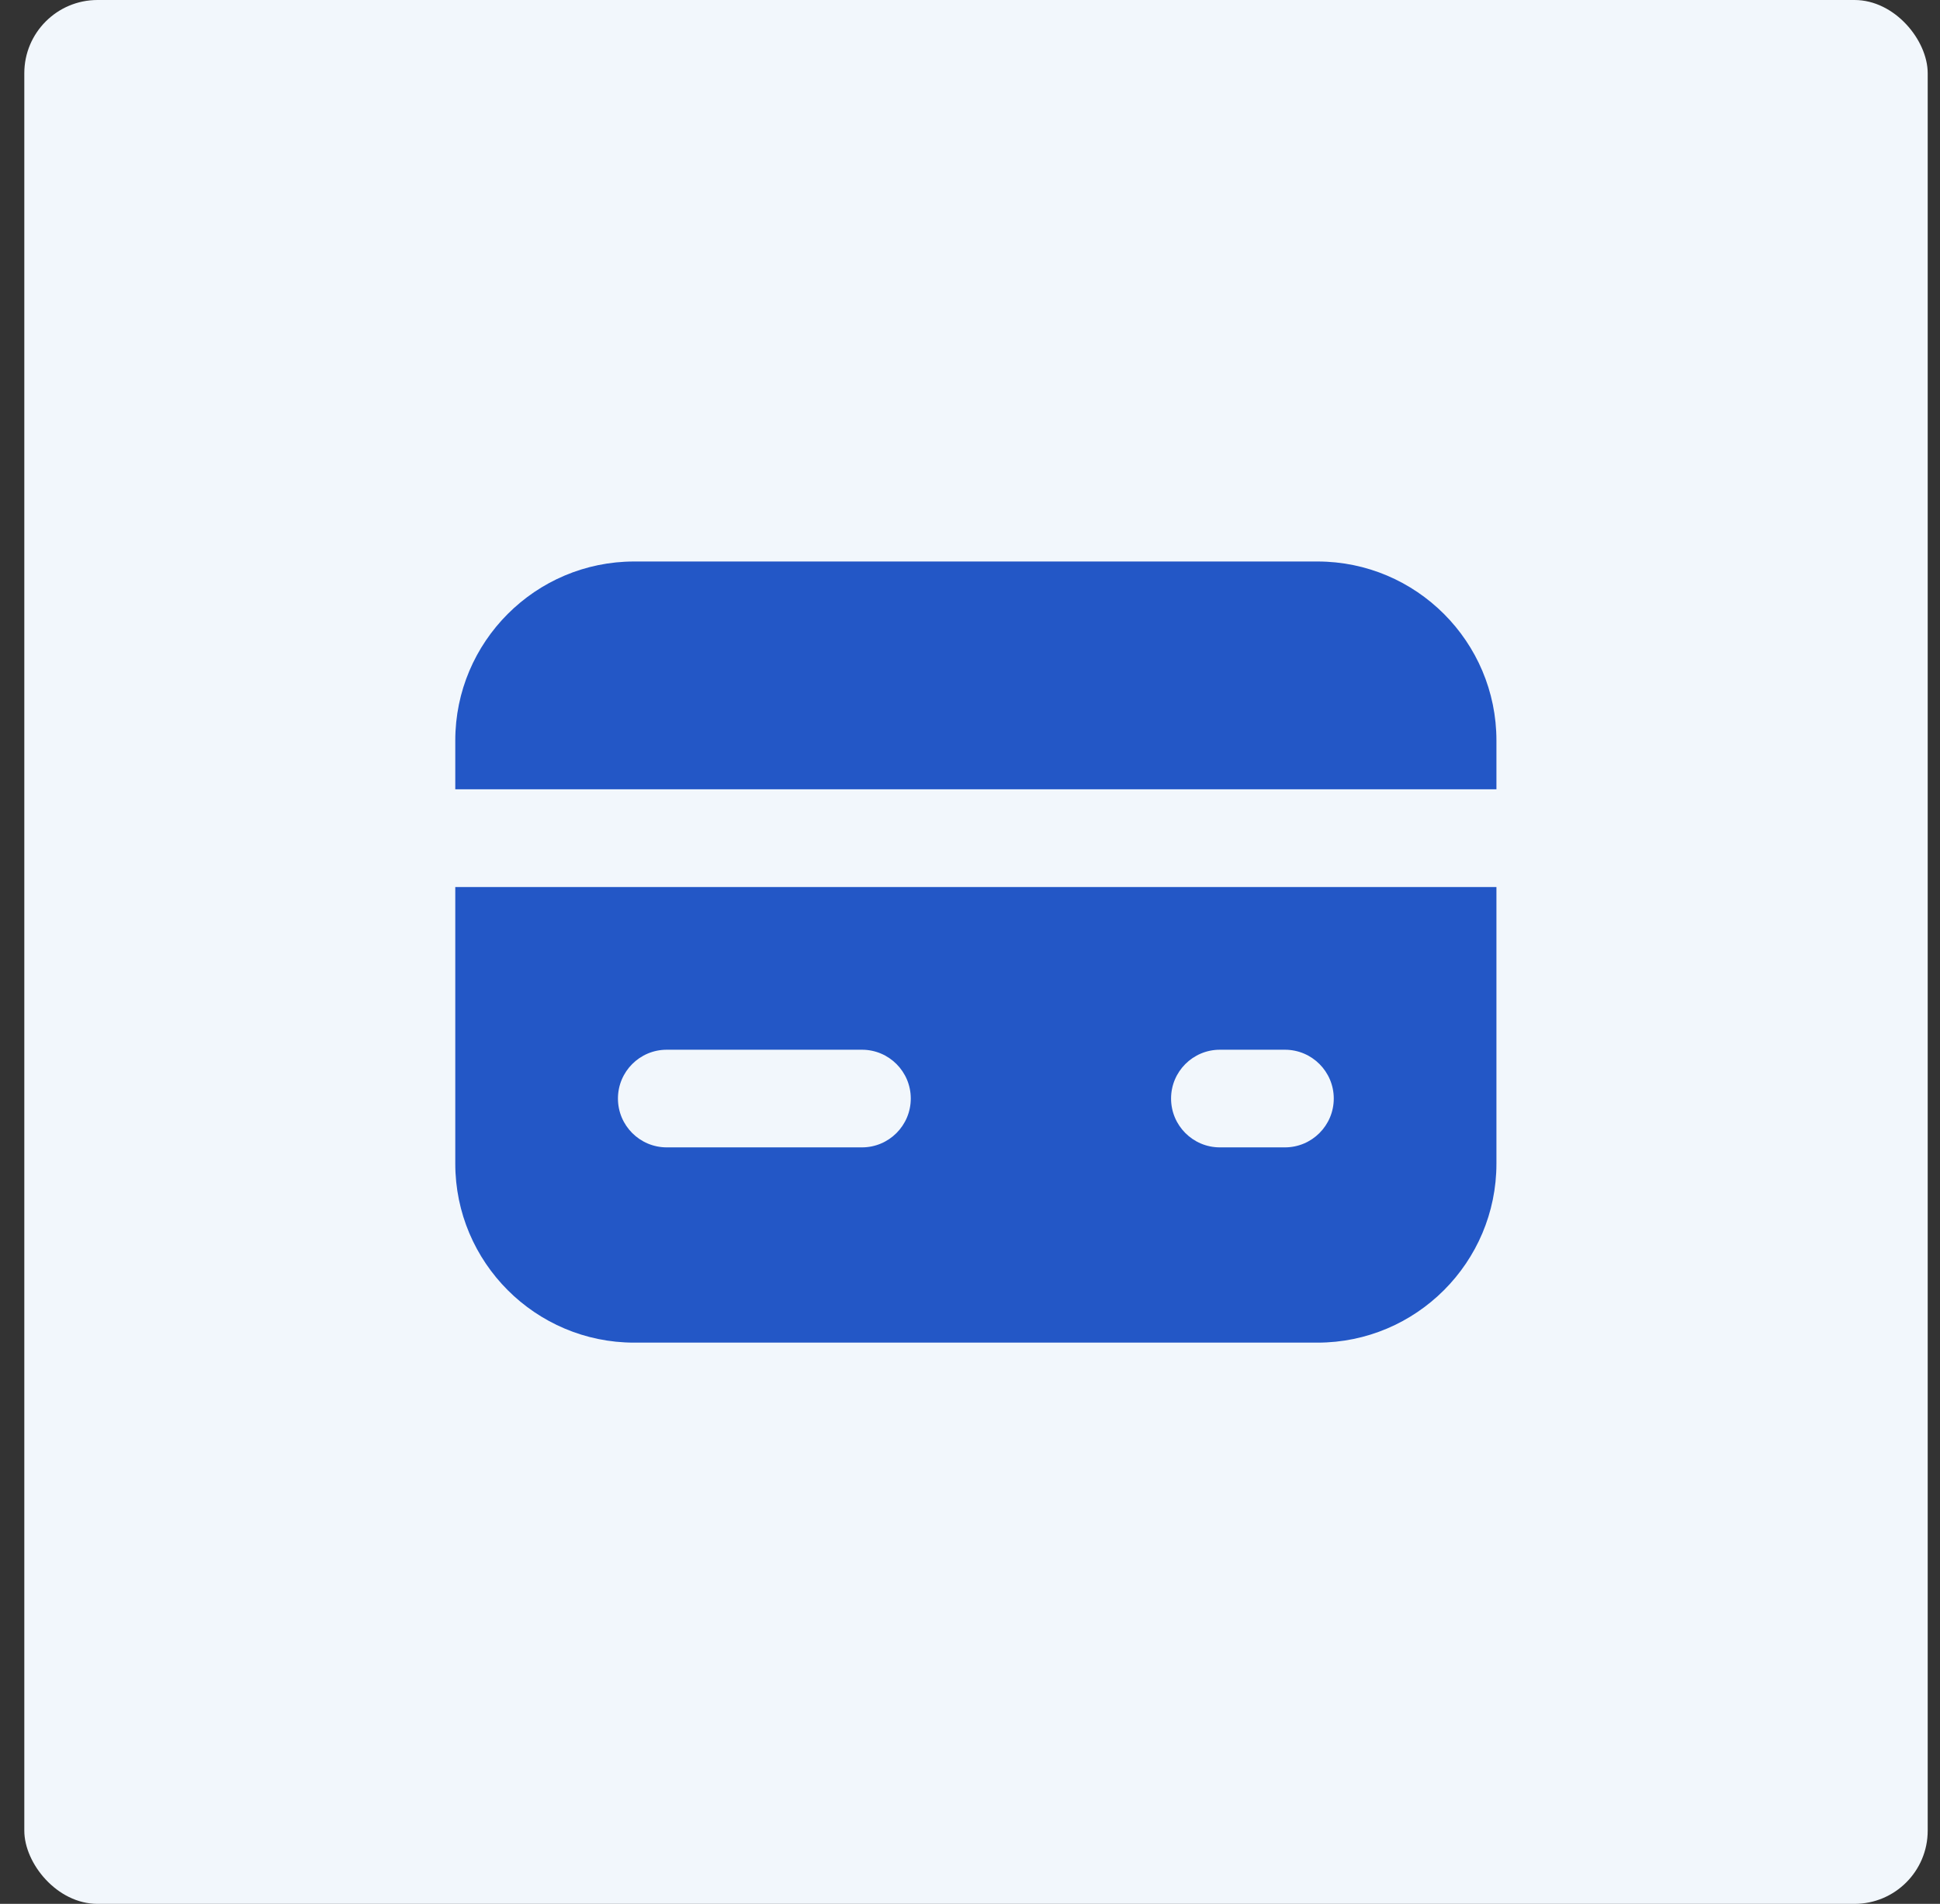 <svg width="53" height="52" viewBox="0 0 53 52" fill="none" xmlns="http://www.w3.org/2000/svg">
<rect x="0" y="0" width="53" height="52" fill="#333333" stroke="none"/>
<rect x="0.664" width="52" height="52" rx="2" fill="#F2F7FC"/>
<path d="M40.882 20.225C40.882 17.528 38.69 15.336 35.993 15.336H17.326C14.63 15.336 12.438 17.528 12.438 20.225V21.558H40.882V20.225Z" fill="#2357C6"/>
<path d="M12.438 31.782C12.438 34.479 14.63 36.671 17.326 36.671H35.993C38.69 36.671 40.882 34.479 40.882 31.782V24.227H12.438V31.782ZM33.326 28.671H35.104C35.84 28.671 36.438 29.268 36.438 30.004C36.438 30.74 35.84 31.338 35.104 31.338H33.326C32.59 31.338 31.993 30.74 31.993 30.004C31.993 29.268 32.59 28.671 33.326 28.671ZM18.215 28.671H23.549C24.285 28.671 24.882 29.268 24.882 30.004C24.882 30.74 24.285 31.338 23.549 31.338H18.215C17.479 31.338 16.882 30.74 16.882 30.004C16.882 29.268 17.479 28.671 18.215 28.671Z" fill="#2357C6"/>
</svg>
